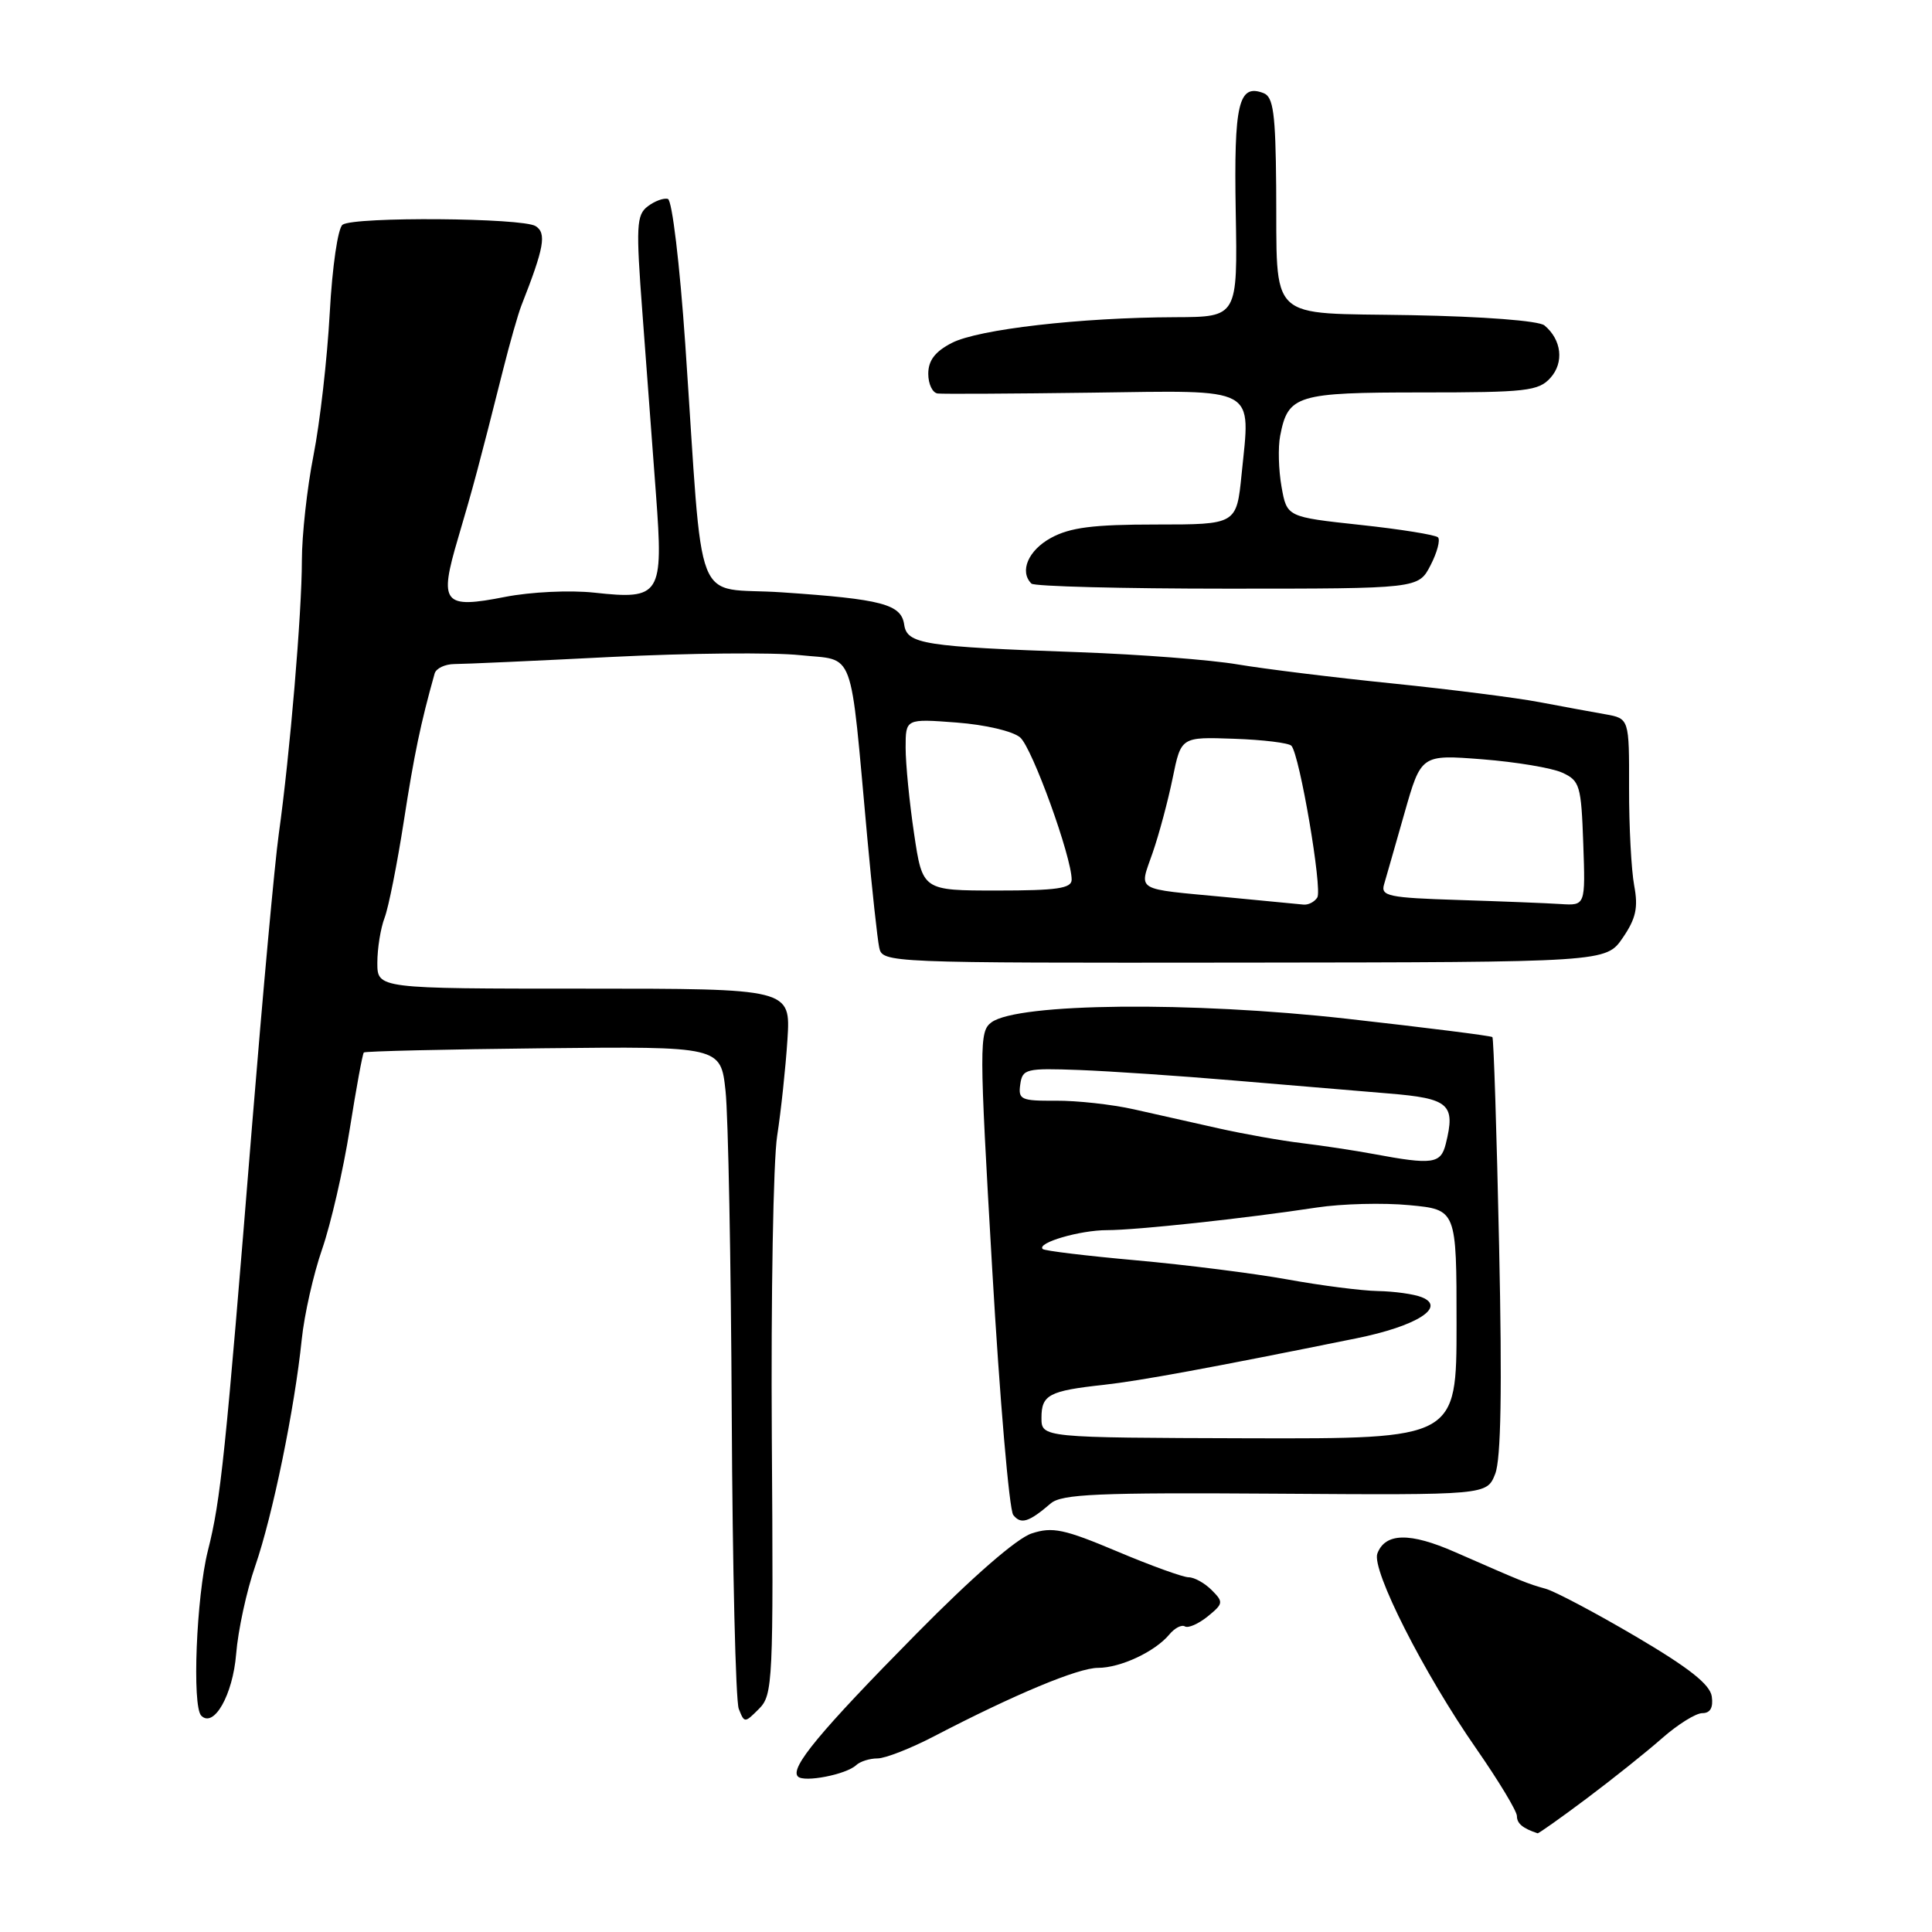 <?xml version="1.0" encoding="UTF-8" standalone="no"?>
<!DOCTYPE svg PUBLIC "-//W3C//DTD SVG 1.1//EN" "http://www.w3.org/Graphics/SVG/1.1/DTD/svg11.dtd" >
<svg xmlns="http://www.w3.org/2000/svg" xmlns:xlink="http://www.w3.org/1999/xlink" version="1.1" viewBox="0 0 256 256">
 <g >
 <path fill="currentColor"
d=" M 210.24 238.31 C 213.68 235.73 218.19 232.13 220.25 230.31 C 222.32 228.49 224.71 227.00 225.57 227.00 C 226.62 227.00 227.03 226.27 226.82 224.79 C 226.59 223.20 223.81 221.00 216.81 216.88 C 211.48 213.74 206.08 210.88 204.81 210.52 C 202.37 209.84 201.79 209.60 192.80 205.66 C 186.82 203.03 183.56 203.09 182.51 205.84 C 181.69 207.97 188.65 221.71 195.63 231.73 C 198.58 235.98 201.00 239.98 201.00 240.64 C 201.00 241.63 201.78 242.27 203.74 242.92 C 203.87 242.96 206.80 240.89 210.24 238.31 Z  M 113.45 233.89 C 113.97 233.40 115.24 233.00 116.27 233.00 C 117.30 233.00 120.70 231.67 123.82 230.04 C 134.45 224.51 142.87 221.00 145.49 221.00 C 148.47 221.00 153.04 218.86 154.94 216.58 C 155.65 215.72 156.58 215.24 157.01 215.51 C 157.44 215.77 158.79 215.18 160.02 214.19 C 162.11 212.49 162.14 212.28 160.55 210.69 C 159.62 209.76 158.25 209.00 157.51 209.00 C 156.77 209.00 152.50 207.46 148.03 205.57 C 141.00 202.61 139.46 202.28 136.70 203.19 C 134.73 203.83 128.84 208.96 121.39 216.52 C 108.63 229.45 104.62 234.29 105.73 235.40 C 106.55 236.22 112.14 235.13 113.45 233.89 Z  M 31.29 219.17 C 31.54 216.05 32.67 210.80 33.82 207.50 C 36.13 200.81 39.04 186.65 39.98 177.50 C 40.32 174.20 41.54 168.80 42.69 165.50 C 43.83 162.20 45.48 155.06 46.34 149.63 C 47.20 144.20 48.04 139.63 48.21 139.46 C 48.37 139.29 59.08 139.04 72.01 138.90 C 95.50 138.65 95.50 138.65 96.14 144.57 C 96.49 147.83 96.86 167.15 96.96 187.50 C 97.06 207.85 97.48 225.37 97.89 226.43 C 98.64 228.33 98.67 228.33 100.57 226.43 C 102.41 224.59 102.49 222.89 102.27 190.50 C 102.15 171.80 102.46 153.80 102.98 150.50 C 103.49 147.20 104.10 141.46 104.34 137.75 C 104.77 131.00 104.77 131.00 77.38 131.00 C 50.00 131.00 50.00 131.00 50.00 127.57 C 50.00 125.68 50.43 123.00 50.96 121.61 C 51.49 120.22 52.63 114.46 53.51 108.80 C 54.88 99.95 55.74 95.84 57.59 89.25 C 57.78 88.56 58.96 88.00 60.22 87.99 C 61.47 87.99 70.83 87.57 81.00 87.05 C 91.17 86.54 102.42 86.43 106.00 86.81 C 113.41 87.60 112.57 85.31 114.92 111.00 C 115.55 117.88 116.26 124.42 116.50 125.55 C 116.93 127.58 117.33 127.60 164.87 127.55 C 212.80 127.50 212.80 127.50 215.02 124.27 C 216.77 121.71 217.09 120.27 216.54 117.35 C 216.16 115.32 215.85 109.51 215.86 104.43 C 215.88 95.21 215.88 95.21 212.69 94.64 C 210.94 94.34 207.03 93.61 204.00 93.04 C 200.97 92.46 192.20 91.35 184.50 90.56 C 176.80 89.78 167.57 88.64 164.00 88.04 C 160.43 87.43 150.97 86.71 143.00 86.42 C 122.37 85.69 120.19 85.35 119.81 82.77 C 119.42 80.06 116.89 79.39 103.63 78.49 C 91.64 77.67 93.28 81.88 90.80 45.58 C 90.07 35.00 89.06 26.53 88.50 26.36 C 87.95 26.20 86.75 26.64 85.83 27.34 C 84.33 28.48 84.25 29.92 85.13 41.55 C 85.66 48.67 86.46 59.45 86.92 65.50 C 87.92 78.89 87.54 79.49 78.75 78.53 C 75.53 78.18 70.33 78.43 66.94 79.09 C 58.71 80.71 58.13 79.98 60.70 71.30 C 62.69 64.57 63.47 61.67 66.66 49.00 C 67.56 45.42 68.65 41.60 69.08 40.50 C 72.11 32.80 72.45 30.90 70.97 29.96 C 69.24 28.86 47.00 28.69 45.40 29.77 C 44.78 30.18 44.03 35.28 43.69 41.50 C 43.36 47.55 42.39 56.03 41.54 60.34 C 40.69 64.65 40.00 70.92 40.00 74.28 C 40.00 81.18 38.41 100.01 36.94 110.50 C 36.40 114.35 34.82 131.68 33.41 149.00 C 29.84 193.11 29.26 198.70 27.54 205.50 C 26.02 211.56 25.43 226.10 26.67 227.34 C 28.34 229.01 30.85 224.58 31.29 219.17 Z  M 139.23 199.21 C 140.68 197.97 145.47 197.76 168.98 197.92 C 197.01 198.11 197.01 198.11 198.12 195.30 C 198.89 193.35 199.05 184.15 198.64 165.11 C 198.32 150.04 197.92 137.58 197.75 137.42 C 197.59 137.25 188.91 136.16 178.48 134.99 C 157.81 132.67 134.89 132.90 131.38 135.46 C 129.74 136.66 129.74 138.36 131.47 168.12 C 132.47 185.38 133.73 200.06 134.26 200.74 C 135.27 202.03 136.32 201.71 139.23 199.21 Z  M 189.55 74.91 C 190.43 73.21 190.87 71.54 190.54 71.20 C 190.20 70.87 185.56 70.12 180.23 69.55 C 170.52 68.50 170.52 68.50 169.81 64.50 C 169.42 62.30 169.33 59.26 169.63 57.74 C 170.67 52.34 171.80 52.00 188.42 52.00 C 202.23 52.00 203.86 51.82 205.44 50.07 C 207.27 48.04 206.93 45.02 204.65 43.12 C 203.90 42.50 196.58 41.94 186.98 41.76 C 167.61 41.41 169.25 42.98 169.10 24.72 C 169.02 15.01 168.72 12.83 167.43 12.34 C 164.11 11.06 163.49 13.70 163.74 28.06 C 163.99 42.00 163.99 42.00 155.74 42.03 C 143.21 42.07 129.61 43.63 126.12 45.44 C 123.90 46.58 123.00 47.77 123.00 49.53 C 123.00 50.89 123.56 52.06 124.25 52.14 C 124.94 52.22 134.12 52.17 144.65 52.03 C 166.87 51.73 165.70 51.09 164.52 62.83 C 163.85 69.50 163.85 69.50 153.17 69.50 C 144.84 69.50 141.79 69.89 139.25 71.28 C 136.25 72.92 135.05 75.72 136.67 77.33 C 137.03 77.70 148.72 78.00 162.64 78.00 C 187.95 78.00 187.95 78.00 189.55 74.91 Z  M 162.50 118.88 C 150.13 117.71 150.94 118.19 152.73 113.00 C 153.59 110.53 154.78 106.06 155.39 103.07 C 156.50 97.64 156.50 97.64 163.50 97.89 C 167.35 98.02 170.78 98.44 171.12 98.82 C 172.21 100.02 175.24 117.80 174.55 118.92 C 174.18 119.51 173.35 119.94 172.69 119.86 C 172.04 119.79 167.45 119.35 162.50 118.88 Z  M 193.19 119.25 C 184.02 118.96 182.94 118.74 183.39 117.21 C 183.66 116.27 184.89 112.01 186.10 107.74 C 188.31 99.98 188.31 99.98 196.41 100.61 C 200.86 100.96 205.62 101.75 207.00 102.38 C 209.33 103.44 209.52 104.07 209.79 111.76 C 210.08 120.00 210.08 120.00 206.79 119.79 C 204.98 119.67 198.86 119.43 193.19 119.25 Z  M 121.12 110.46 C 120.50 106.31 120.00 101.19 120.00 99.07 C 120.00 95.23 120.00 95.23 126.75 95.74 C 130.56 96.03 134.23 96.89 135.18 97.72 C 136.78 99.11 142.00 113.54 142.00 116.56 C 142.00 117.72 140.05 118.00 132.12 118.00 C 122.24 118.00 122.24 118.00 121.12 110.46 Z  M 138.00 187.86 C 138.00 184.82 139.00 184.29 146.24 183.50 C 151.05 182.97 160.45 181.24 179.75 177.33 C 187.71 175.72 191.71 173.19 188.37 171.88 C 187.34 171.47 184.74 171.11 182.58 171.07 C 180.42 171.03 175.02 170.34 170.58 169.53 C 166.14 168.73 157.12 167.59 150.55 167.00 C 143.98 166.41 138.40 165.74 138.16 165.50 C 137.35 164.68 143.10 163.00 146.70 163.00 C 150.58 163.00 164.90 161.46 174.50 160.00 C 177.80 159.50 183.31 159.36 186.75 159.69 C 193.00 160.28 193.00 160.28 193.00 175.47 C 193.00 190.65 193.00 190.65 165.50 190.58 C 138.00 190.50 138.00 190.50 138.00 187.86 Z  M 182.00 152.91 C 179.53 152.45 175.25 151.80 172.50 151.47 C 169.75 151.14 164.80 150.26 161.50 149.52 C 158.20 148.78 153.13 147.64 150.24 146.99 C 147.34 146.34 142.70 145.83 139.92 145.85 C 135.29 145.88 134.90 145.71 135.19 143.69 C 135.48 141.63 135.94 141.52 143.00 141.78 C 147.12 141.94 156.35 142.56 163.50 143.17 C 170.65 143.78 179.87 144.55 183.99 144.89 C 192.04 145.55 192.89 146.30 191.57 151.58 C 190.91 154.22 189.82 154.37 182.00 152.91 Z "/>
</g>
</svg>